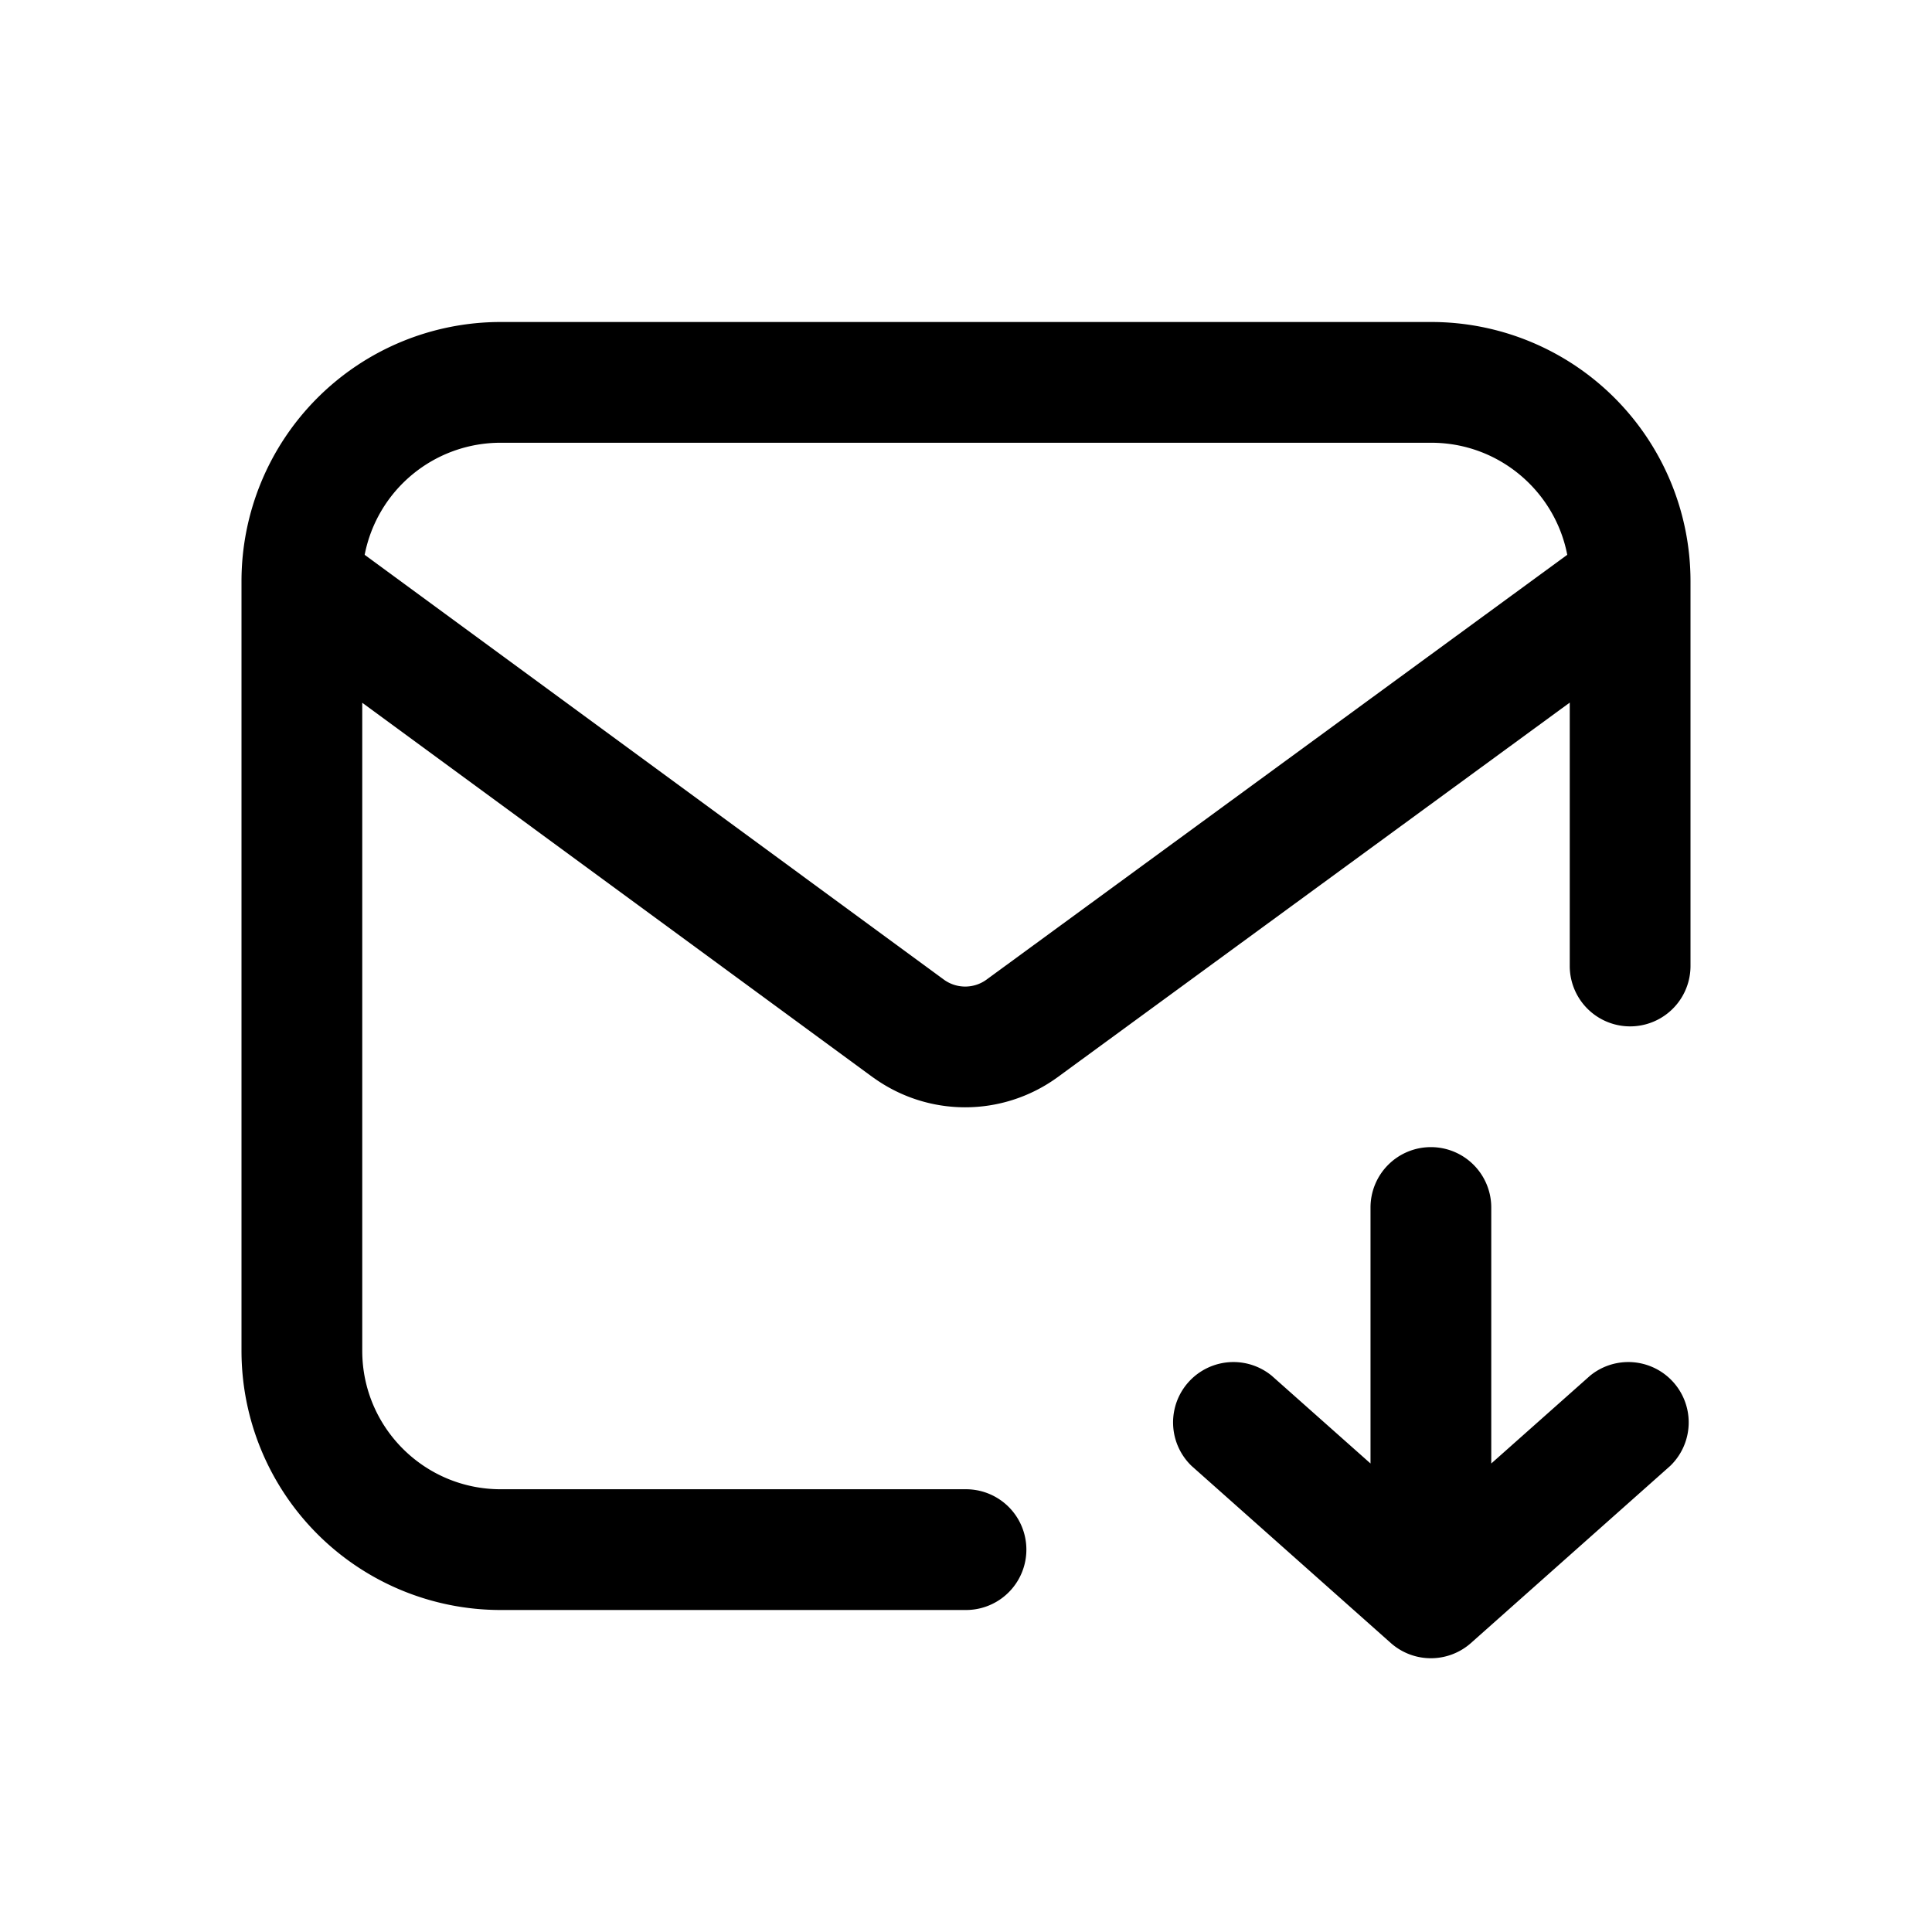<svg xmlns="http://www.w3.org/2000/svg" width="24" height="24" fill="none" class="persona-icon" viewBox="0 0 24 24"><path fill="currentColor" fill-rule="evenodd" d="M3 7.258v9.522A3.22 3.22 0 0 0 6.22 20H12a.75.75 0 0 0 0-1.5H6.22c-.95 0-1.72-.77-1.72-1.72V8.73l6.346 4.655.008.005c.68.487 1.591.487 2.272 0L19.5 8.728V12a.75.75 0 0 0 1.5 0V7.22A3.22 3.22 0 0 0 17.78 4H6.22A3.22 3.22 0 0 0 3 7.22v.038m16.469-.366-7.218 5.28a.45.45 0 0 1-.522 0L4.53 6.892A1.72 1.72 0 0 1 6.22 5.5h11.56c.838 0 1.536.6 1.689 1.392m-1.694 7.358a.75.75 0 0 1 .75.75v3.18l1.227-1.09a.75.75 0 0 1 .996 1.12l-2.475 2.2a.75.75 0 0 1-.996 0l-2.475-2.2a.75.75 0 0 1 .996-1.12l1.227 1.09V15a.75.75 0 0 1 .75-.75" clip-rule="evenodd"/></svg>